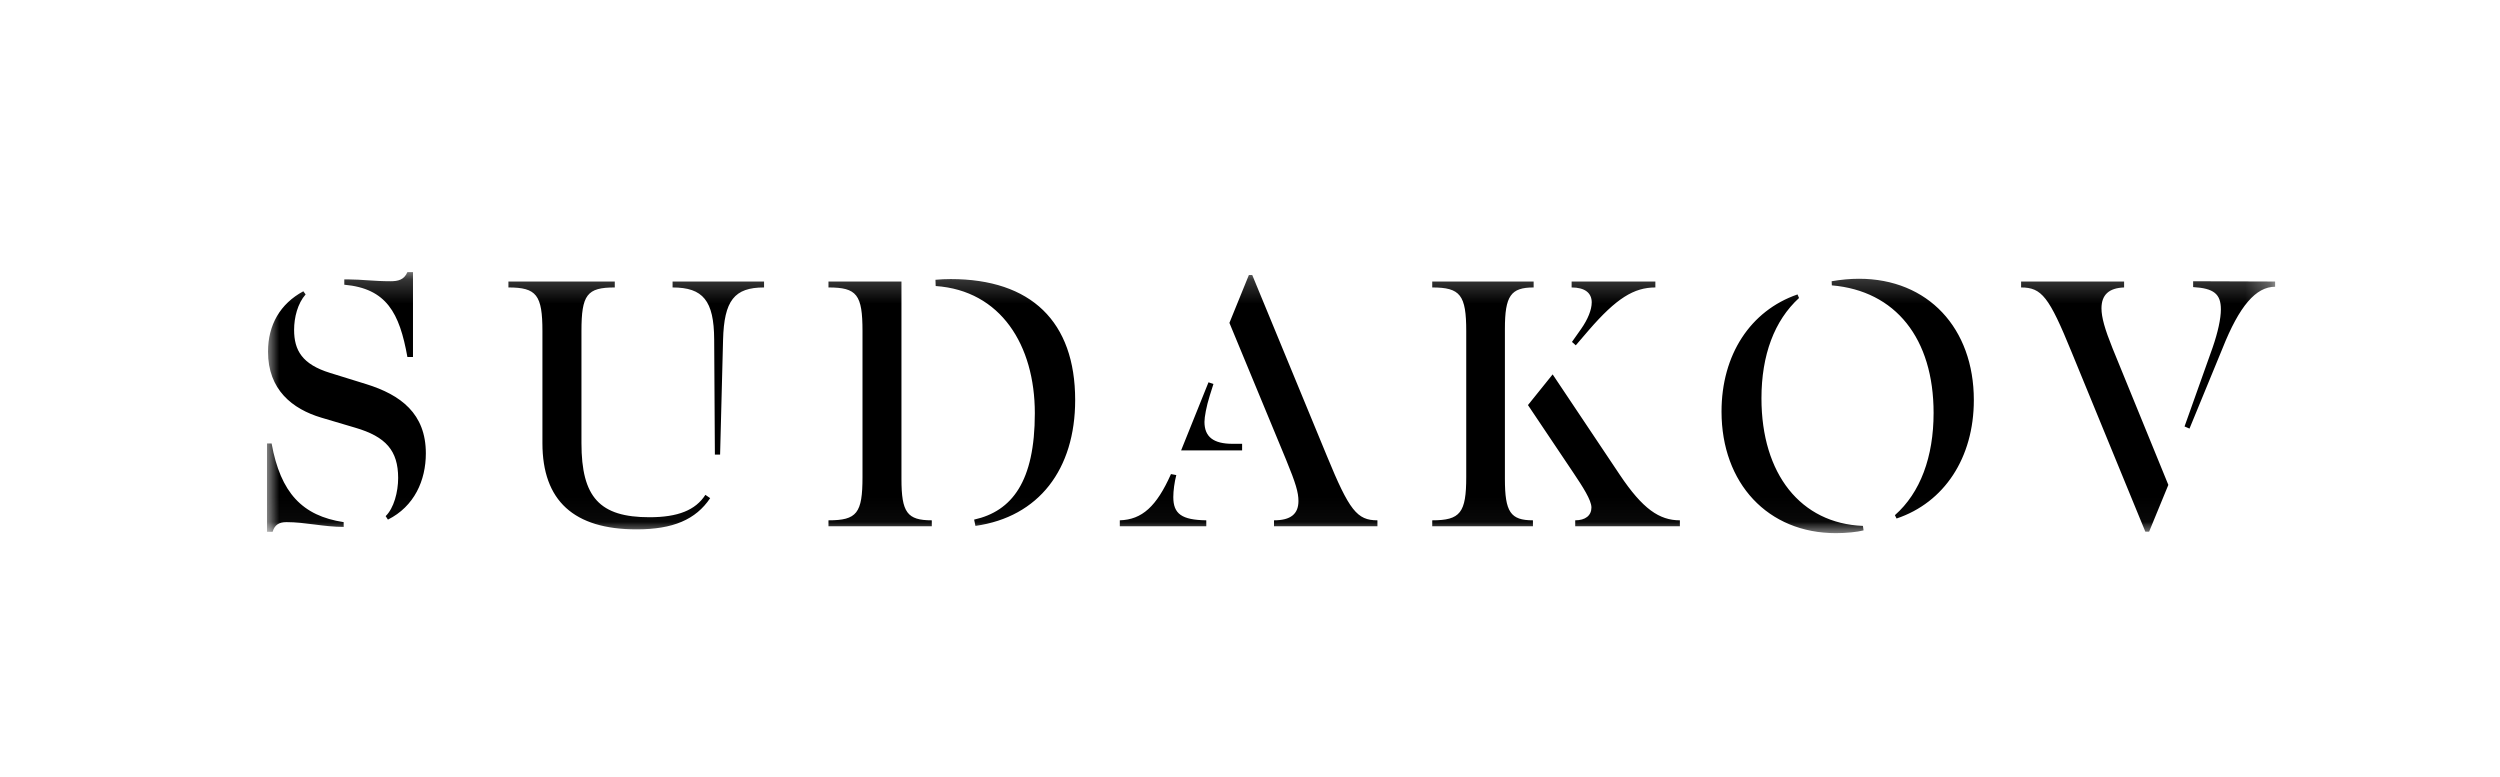 <?xml version="1.0" encoding="UTF-8"?>
<svg width="103px" height="32px" viewBox="0 0 103 32" version="1.1" xmlns="http://www.w3.org/2000/svg" xmlns:xlink="http://www.w3.org/1999/xlink">
    <!-- Generator: Sketch 47.1 (45422) - http://www.bohemiancoding.com/sketch -->
    <title>Artboard</title>
    <desc>Created with Sketch.</desc>
    <defs>
        <polygon id="path-1" points="82.733 10.966 82.733 0.214 3.75565611e-05 0.214 3.75565611e-05 10.966 82.733 10.966"></polygon>
    </defs>
    <g id="Logo" stroke="none" stroke-width="1" fill="none" fill-rule="evenodd">
        <g id="Artboard">
            <g id="Group-3" transform="translate(11, 11)">
                <mask id="mask-2" fill="white">
                    <use xlink:href="#path-1"></use>
                </mask>
                <g id="Clip-2"></g>
                <path d="M15.228,10.81 C16.725,10.81 17.668,10.408 18.259,9.523 L18.062,9.388 C17.655,10.02 16.929,10.31 15.758,10.31 C13.707,10.31 12.956,9.489 12.956,7.257 L12.956,2.646 C12.956,1.14 13.182,0.843 14.329,0.843 L14.329,0.599 L9.947,0.599 L9.947,0.843 C11.107,0.843 11.348,1.154 11.348,2.646 L11.348,7.257 C11.348,9.627 12.64,10.81 15.228,10.81 L15.228,10.81 Z M3.75565611e-05,10.911 L0.231,10.911 C0.315,10.629 0.488,10.512 0.803,10.512 C1.591,10.512 2.329,10.709 3.159,10.709 L3.159,10.512 C1.455,10.253 0.559,9.307 0.19,7.272 L3.75565611e-05,7.272 L3.75565611e-05,10.911 Z M4.983,10.408 C6.071,9.864 6.545,8.792 6.545,7.679 C6.545,6.044 5.517,5.269 4.086,4.825 L2.602,4.365 C1.448,4.01 1.117,3.432 1.117,2.589 C1.117,2.081 1.263,1.501 1.591,1.13 L1.497,1.001 C0.544,1.515 0.042,2.385 0.042,3.491 C0.042,5.057 1.046,5.852 2.238,6.207 L3.638,6.622 C4.9,6.992 5.402,7.567 5.404,8.691 C5.404,9.271 5.226,9.939 4.889,10.264 L4.983,10.408 Z M5.785,3.709 L6.015,3.709 L6.015,0.213 L5.785,0.213 C5.648,0.527 5.404,0.587 5.09,0.587 C4.41,0.587 3.88,0.512 3.377,0.512 L3.185,0.512 L3.185,0.73 C4.926,0.887 5.459,1.888 5.785,3.709 L5.785,3.709 Z M18.453,7.729 L18.668,7.729 L18.79,3.007 C18.832,1.379 19.255,0.843 20.479,0.843 L20.479,0.599 L16.71,0.599 L16.71,0.843 C17.968,0.843 18.414,1.39 18.424,2.978 L18.453,7.729 Z M23.133,10.681 L27.39,10.681 L27.39,10.437 C26.376,10.437 26.14,10.116 26.14,8.733 L26.14,0.599 L23.133,0.599 L23.133,0.843 C24.307,0.843 24.535,1.138 24.535,2.646 L24.535,8.649 C24.535,10.146 24.307,10.437 23.133,10.437 L23.133,10.681 Z M29.188,10.667 C31.802,10.299 33.297,8.332 33.297,5.482 C33.297,2.247 31.478,0.498 28.168,0.498 C27.984,0.498 27.718,0.508 27.541,0.527 L27.55,0.784 C30.23,0.97 31.635,3.219 31.635,6.025 C31.635,8.841 30.692,10.061 29.134,10.408 L29.188,10.667 Z M35.136,10.681 L38.699,10.681 L38.699,10.437 C37.69,10.422 37.34,10.175 37.34,9.479 C37.34,9.219 37.387,8.867 37.463,8.573 L37.244,8.532 C36.648,9.87 36.052,10.408 35.136,10.437 L35.136,10.681 Z M37.662,7.556 L40.175,7.556 L40.175,7.285 L39.783,7.285 C38.994,7.285 38.624,6.998 38.624,6.383 C38.624,6.183 38.701,5.746 38.844,5.294 L38.994,4.82 L38.79,4.751 L37.662,7.556 Z M40.592,0.33 L40.454,0.33 L39.652,2.303 L41.983,7.932 C42.39,8.921 42.496,9.289 42.496,9.642 C42.496,10.181 42.172,10.437 41.489,10.437 L41.489,10.681 L45.75,10.681 L45.75,10.437 C44.913,10.437 44.593,10.038 43.669,7.788 L40.592,0.33 Z M48.008,10.681 L52.157,10.681 L52.157,10.437 C51.233,10.437 51.002,10.097 51.002,8.733 L51.002,2.548 C51.002,1.19 51.243,0.843 52.186,0.843 L52.186,0.599 L48.008,0.599 L48.008,0.843 C49.168,0.843 49.409,1.154 49.409,2.646 L49.409,8.649 C49.409,10.126 49.168,10.437 48.008,10.437 L48.008,10.681 Z M53.899,10.681 L58.211,10.681 L58.211,10.437 C57.364,10.437 56.677,9.968 55.736,8.562 L52.969,4.425 L51.952,5.689 L53.831,8.49 C54.205,9.049 54.567,9.605 54.567,9.909 C54.567,10.24 54.316,10.437 53.899,10.437 L53.899,10.681 Z M53.922,3.227 L54.456,2.605 C55.595,1.288 56.32,0.843 57.201,0.843 L57.201,0.599 L53.751,0.599 L53.751,0.843 C54.286,0.843 54.579,1.061 54.579,1.458 C54.579,1.758 54.422,2.152 54.145,2.548 L53.765,3.087 L53.922,3.227 Z M64.637,10.966 C65.055,10.966 65.519,10.921 65.779,10.852 L65.752,10.667 C63.191,10.564 61.572,8.534 61.572,5.412 C61.572,3.624 62.105,2.206 63.12,1.278 L63.058,1.13 C61.114,1.802 59.927,3.619 59.927,5.956 C59.927,8.916 61.84,10.966 64.637,10.966 L64.637,10.966 Z M67.138,10.363 C69.098,9.706 70.322,7.868 70.322,5.482 C70.322,2.52 68.433,0.485 65.59,0.485 C65.228,0.485 64.855,0.52 64.464,0.587 L64.472,0.757 C67.099,0.982 68.664,2.945 68.664,6.013 C68.664,7.821 68.119,9.302 67.07,10.225 L67.138,10.363 Z M79.207,6.658 L80.569,3.348 C81.26,1.61 81.941,0.814 82.735,0.814 L82.735,0.599 L79.357,0.587 L79.357,0.828 C80.207,0.876 80.5,1.11 80.5,1.745 C80.5,2.126 80.379,2.686 80.16,3.32 L79.003,6.57 L79.207,6.658 Z M77.388,10.906 L77.543,10.906 L78.336,8.978 L76.036,3.348 C75.716,2.553 75.581,2.071 75.581,1.703 C75.581,1.147 75.889,0.864 76.513,0.843 L76.513,0.599 L72.269,0.599 L72.269,0.843 C73.12,0.843 73.421,1.229 74.35,3.506 L77.388,10.906 Z" id="Fill-1" fill="#000000" mask="url(#mask-2)"></path>
            </g>
        </g>
    </g>
</svg>